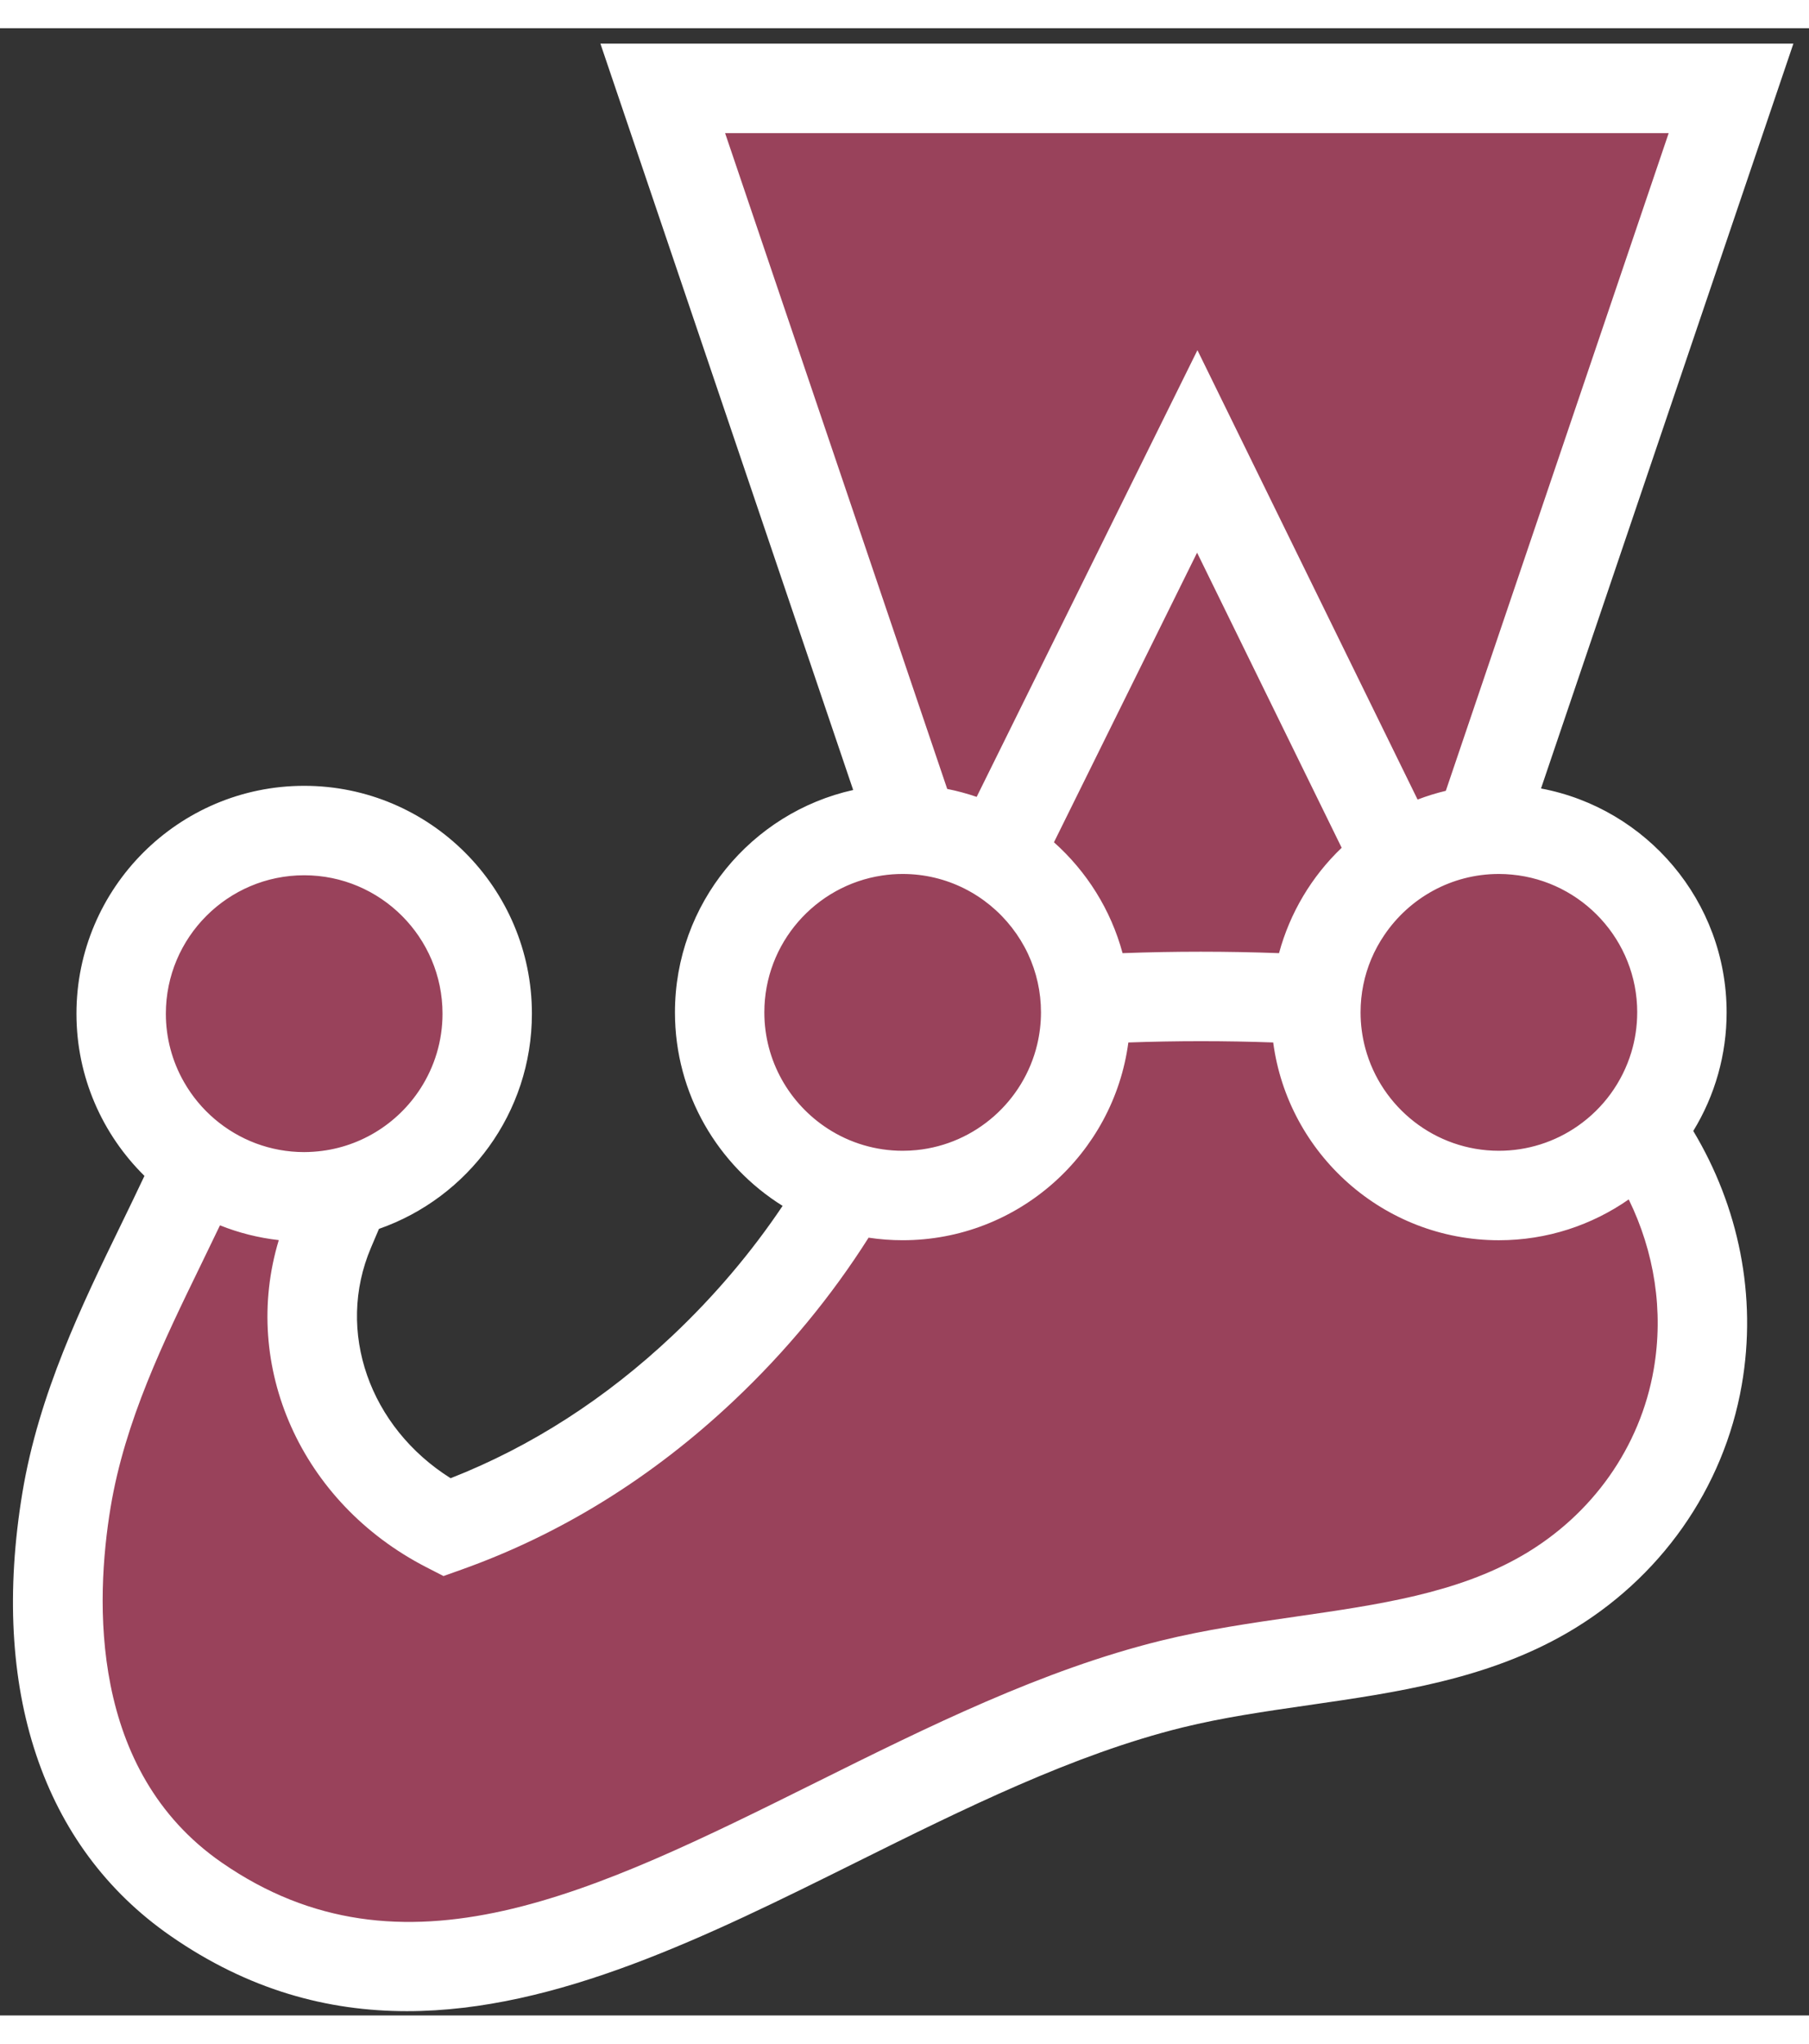 <svg width="62" height="70" viewBox="0 0 92 101" fill="none" xmlns="http://www.w3.org/2000/svg">
<rect x="0" y="0" width="92" height="101" fill="#333333" stroke="none"/>
<path d="M85.537 50.018C85.537 44.878 81.37 40.71 76.229 40.71C75.898 40.71 75.572 40.728 75.251 40.762L88.035 3.056H33.706L46.472 40.729C46.284 40.717 46.095 40.711 45.907 40.711C40.766 40.711 36.599 44.877 36.599 50.018C36.599 54.173 39.322 57.691 43.08 58.888C41.095 62.327 38.597 65.424 35.761 68.099C31.905 71.737 27.492 74.496 22.718 76.196C17.035 73.276 14.351 66.783 16.773 61.09C17.046 60.447 17.326 59.796 17.592 59.147C21.71 58.186 24.778 54.495 24.778 50.085C24.778 44.944 20.61 40.777 15.47 40.777C10.329 40.777 6.162 44.944 6.162 50.085C6.162 53.237 7.73 56.022 10.128 57.706C7.824 62.951 4.437 68.441 3.382 74.803C2.118 82.428 3.378 90.522 9.973 95.093C25.332 105.738 42.004 88.494 59.582 84.159C65.953 82.588 72.946 82.841 78.558 79.591C82.773 77.149 85.552 73.103 86.341 68.561C87.12 64.074 85.984 59.607 83.372 55.984C84.774 54.312 85.54 52.2 85.537 50.018Z" fill="#99425B"/>
<path d="M84.101 68.172C83.416 72.116 80.981 75.56 77.419 77.623C74.099 79.546 70.121 80.12 65.908 80.728C63.651 81.053 61.318 81.39 59.038 81.952C53.01 83.438 47.172 86.338 41.526 89.143C30.227 94.755 20.469 99.601 11.268 93.224C4.528 88.553 4.84 79.911 5.625 75.175C6.352 70.787 8.32 66.746 10.222 62.839C10.546 62.174 10.868 61.509 11.187 60.842C12.146 61.226 13.152 61.478 14.178 61.593C12.242 67.984 15.287 74.934 21.68 78.218L22.555 78.667L23.481 78.337C28.534 76.537 33.191 73.65 37.321 69.753C39.991 67.234 42.287 64.447 44.174 61.469C44.747 61.556 45.326 61.599 45.907 61.599C51.774 61.599 56.632 57.213 57.384 51.549C59.785 51.461 62.336 51.46 64.751 51.548C65.503 57.213 70.362 61.6 76.229 61.6C78.682 61.6 80.958 60.831 82.832 59.525C84.134 62.189 84.619 65.187 84.101 68.172ZM15.47 43.05C19.349 43.05 22.505 46.206 22.505 50.085C22.505 51.478 22.096 52.778 21.394 53.872C20.225 55.696 18.237 56.946 15.953 57.101C15.794 57.112 15.632 57.12 15.47 57.12C14.605 57.12 13.777 56.962 13.012 56.676C11.47 56.096 10.178 54.996 9.361 53.566C8.753 52.507 8.434 51.306 8.435 50.085C8.435 46.206 11.591 43.05 15.47 43.05ZM38.872 50.018C38.872 46.494 41.478 43.568 44.863 43.062C45.204 43.01 45.552 42.984 45.907 42.984C48.162 42.984 50.17 44.052 51.458 45.707C51.78 46.12 52.056 46.568 52.279 47.041C52.716 47.973 52.942 48.989 52.941 50.018C52.941 50.581 52.873 51.127 52.748 51.652C52.063 54.522 49.615 56.716 46.617 57.017C46.383 57.041 46.147 57.053 45.907 57.053C44.554 57.054 43.229 56.663 42.094 55.926C40.158 54.671 38.872 52.492 38.872 50.018ZM68.233 41.653C66.702 43.114 65.6 44.966 65.047 47.009C62.395 46.911 59.741 46.911 57.09 47.009C56.495 44.801 55.261 42.853 53.601 41.373L60.88 26.654L68.233 41.653ZM36.876 5.33H84.864L73.53 38.758C73.042 38.874 72.563 39.023 72.094 39.202L60.898 16.362L49.67 39.066C49.18 38.898 48.68 38.763 48.172 38.662L36.876 5.33ZM83.263 50.019C83.263 50.724 83.158 51.405 82.964 52.048C82.505 53.562 81.55 54.878 80.253 55.784C79.074 56.611 77.669 57.054 76.229 57.053C72.981 57.053 70.241 54.84 69.435 51.842C69.275 51.248 69.194 50.635 69.194 50.019C69.194 49.057 69.388 48.14 69.739 47.305C69.92 46.877 70.143 46.469 70.405 46.085C71.671 44.216 73.807 42.984 76.229 42.984C76.451 42.984 76.67 42.995 76.887 43.016C80.459 43.349 83.264 46.361 83.264 50.019H83.263ZM87.81 50.019C87.81 44.364 83.737 39.647 78.371 38.639L91.206 0.782H30.535L43.39 38.716C38.211 39.868 34.326 44.497 34.326 50.018C34.326 54.164 36.517 57.806 39.801 59.853C38.221 62.206 36.348 64.421 34.202 66.446C30.797 69.657 27.005 72.093 22.917 73.695C18.799 71.108 17.058 66.23 18.866 61.98L19.007 61.647L19.273 61.022C23.796 59.444 27.051 55.139 27.051 50.085C27.051 43.699 21.856 38.504 15.47 38.504C9.084 38.504 3.888 43.699 3.888 50.085C3.888 53.309 5.213 56.227 7.346 58.329C6.948 59.172 6.544 60.011 6.135 60.848C4.185 64.853 1.975 69.391 1.139 74.431C-0.52 84.441 2.157 92.442 8.678 96.961C12.635 99.704 16.654 100.782 20.698 100.782C28.312 100.782 36.015 96.957 43.548 93.214C48.974 90.52 54.585 87.733 60.127 86.366C62.189 85.858 64.31 85.552 66.557 85.228C71.012 84.585 75.618 83.921 79.698 81.558C84.428 78.818 87.665 74.223 88.581 68.951C89.367 64.424 88.421 59.891 86.114 56.046C87.226 54.232 87.813 52.145 87.81 50.018V50.019Z" fill="white"/>
</svg>
